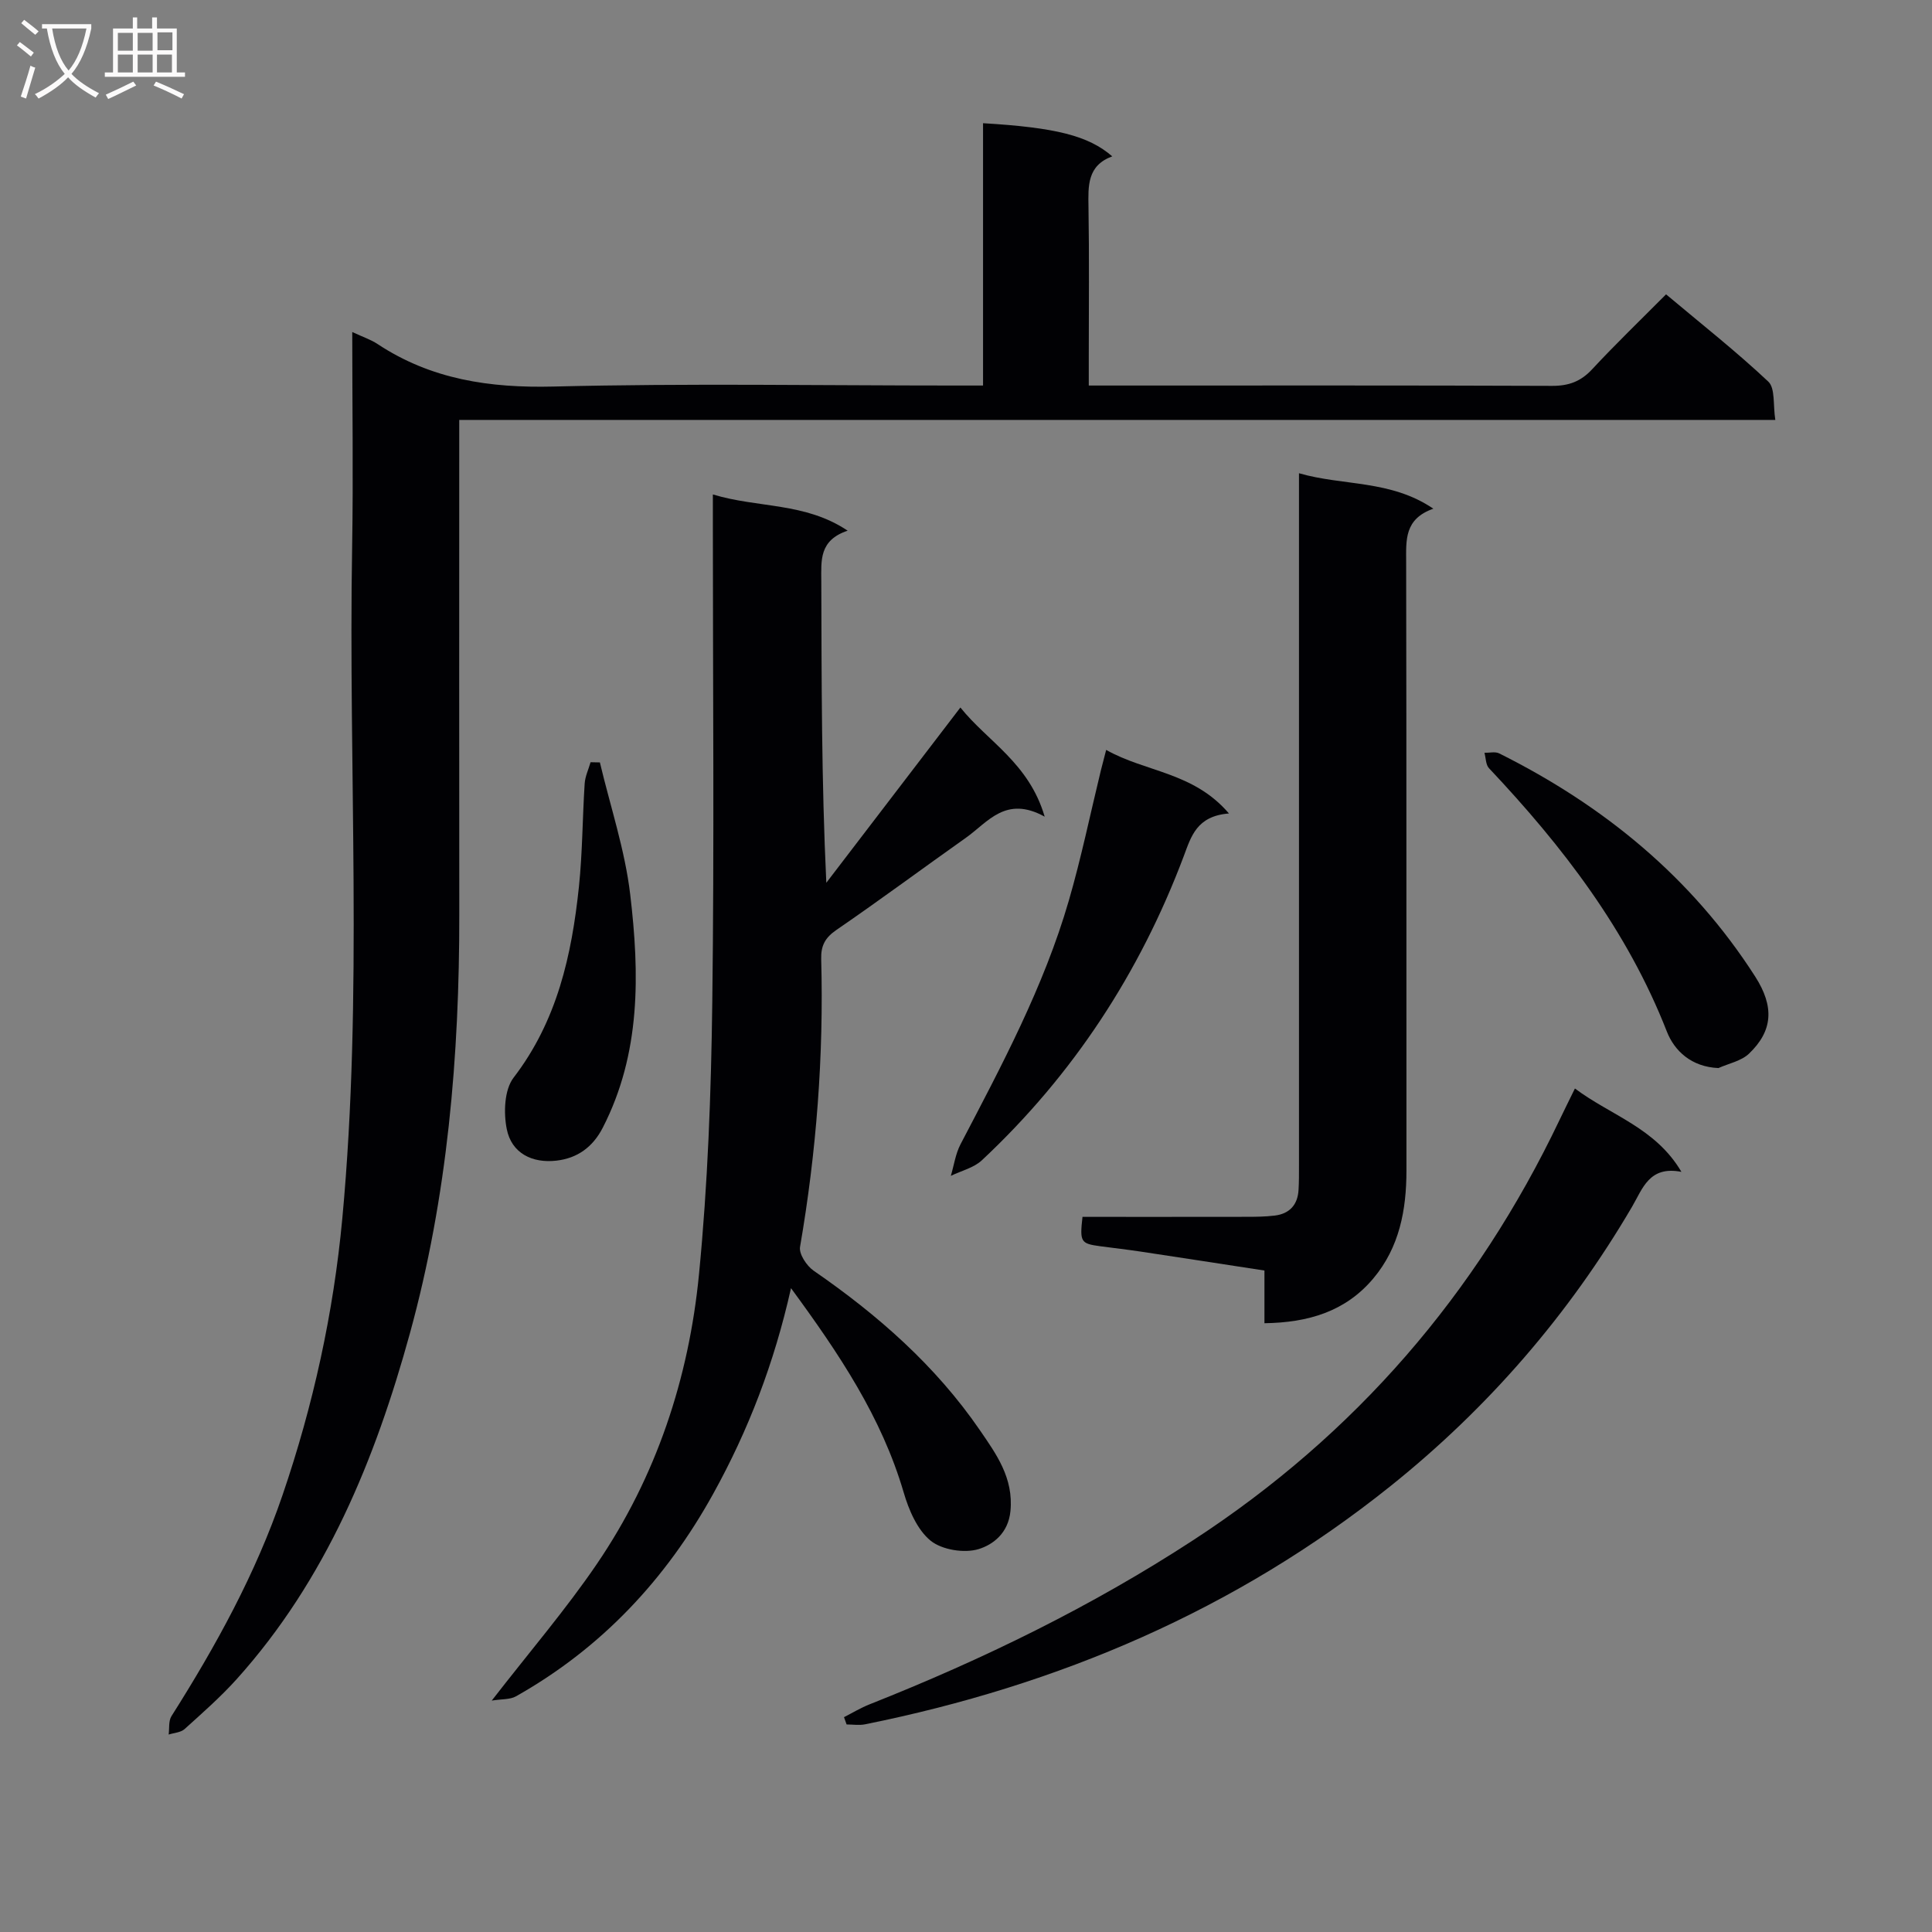 <svg enable-background="new 0 0 400 400" viewBox="0 0 400 400" xmlns="http://www.w3.org/2000/svg"><rect x="0" y="0" width="400" height="400" fill="#808080" stroke="none"/><g fill="#010104"><path d="m72.93 68.74c2.27 1.06 3.87 1.58 5.21 2.47 11.12 7.36 23.26 9.15 36.5 8.82 27.64-.69 55.31-.21 82.97-.21h5.92c0-18.45 0-36.37 0-54.31 15.06.89 21.82 2.59 26.75 6.86-5.2 1.91-4.99 6.12-4.92 10.52.17 10.33.06 20.66.06 30.99v5.94h5.95c29.99 0 59.98-.05 89.97.07 3.44.01 5.94-.9 8.29-3.43 4.85-5.22 9.99-10.17 15.31-15.52 7.36 6.18 14.54 11.83 21.17 18.07 1.46 1.38.96 4.85 1.45 7.93-91.12 0-181.51 0-272.48 0v5.81c0 32.16-.03 64.31.01 96.47.04 29.35-2.43 58.49-10.22 86.82-7.18 26.11-17.37 51.03-35.86 71.6-3.33 3.7-7.1 7.01-10.8 10.35-.79.71-2.18.77-3.29 1.13.17-1.28-.05-2.81.58-3.81 9.18-14.5 17.42-29.45 22.99-45.75 6.36-18.6 10.56-37.73 12.38-57.27 4.32-46.37 1.22-92.87 2.04-139.3.24-14.49.02-28.98.02-44.25z"/><path d="m163.77 266.7c-3.5 15.61-8.85 29.45-16.1 42.56-9.8 17.72-23.14 31.97-40.85 41.95-1.22.69-2.92.54-5.01.88 7.86-10.14 15.34-18.85 21.76-28.28 12.29-18.05 19.05-38.43 21.15-59.99 1.82-18.65 2.51-37.47 2.75-56.22.42-32.81.12-65.64.12-98.46 0-1.95 0-3.89 0-6.77 9.44 2.86 19.04 1.58 27.91 7.5-5.94 1.98-5.47 6.19-5.46 10.39.07 20.64.03 41.28 1.04 62.51 9.07-11.86 18.15-23.72 27.76-36.29 5.61 7.03 14.18 11.45 17.45 22.6-8.07-4.45-11.75 1.14-16.28 4.35-8.96 6.34-17.77 12.88-26.82 19.09-2.37 1.62-3.25 3.28-3.17 6.07.54 20-.98 39.84-4.38 59.57-.25 1.47 1.37 3.92 2.81 4.92 13.27 9.15 25.24 19.65 34.4 32.99 3.4 4.96 7.03 9.92 6.35 16.8-.45 4.56-3.6 6.93-6.57 7.85-2.96.91-7.6.17-9.96-1.74-2.77-2.26-4.52-6.37-5.58-10.01-4.57-15.57-13.33-28.65-23.32-42.27z"/><path d="m261.79 263.05c-8.92-1.37-17.27-2.66-25.62-3.92-2.79-.42-5.6-.74-8.39-1.11-4.03-.55-4.25-.87-3.66-6.08 11.24 0 22.54.01 33.84-.01 1.99 0 4.01-.02 5.98-.26 3.06-.38 4.74-2.24 4.91-5.33.1-1.66.09-3.33.09-5 0-45.66 0-91.32 0-136.98 0-1.98 0-3.96 0-6.38 9.21 2.66 18.94 1.32 27.82 7.34-6.03 2.12-5.64 6.5-5.63 11.02.08 41.99.04 83.99.06 125.98 0 8.17-1.44 15.92-6.86 22.37-5.75 6.84-13.45 9.14-22.54 9.27 0-3.57 0-6.84 0-10.91z"/><path d="m174.74 355.52c1.77-.9 3.49-1.95 5.33-2.67 23.4-9.27 45.92-20.24 67.04-34.02 33.46-21.82 58.58-50.89 75.75-86.9.92-1.93 1.88-3.85 3.21-6.57 7.48 5.61 16.68 8.13 22.05 17.26-6.67-1.3-8.01 3.45-10.23 7.24-13.1 22.35-29.79 41.63-49.99 57.81-32.05 25.66-68.73 41.26-108.79 49.33-1.23.25-2.55.03-3.83.03-.19-.5-.37-1-.54-1.51z"/><path d="m254.44 168.42c-6.7.53-7.83 4.78-9.36 8.85-9.1 24.17-22.9 45.27-41.78 62.94-1.68 1.58-4.27 2.18-6.44 3.24.65-2.19.97-4.56 2.01-6.55 8.54-16.33 17.24-32.61 22.41-50.41 2.58-8.88 4.45-17.97 6.64-26.97.27-1.1.57-2.19 1.1-4.26 8.16 4.62 18.06 4.55 25.42 13.16z"/><path d="m355.79 221.13c-5.61-.23-9.13-3.57-10.69-7.57-8.21-20.98-21.57-38.34-36.82-54.51-.68-.72-.64-2.11-.94-3.19 1.02.02 2.22-.29 3.05.12 21.66 10.81 39.84 25.67 53 46.2 4.03 6.29 3.63 11.28-1.28 15.97-1.6 1.53-4.19 2.02-6.32 2.98z"/><path d="m124.2 157.85c2.16 9.11 5.19 18.12 6.28 27.35 1.94 16.41 2.23 32.88-5.69 48.29-2.08 4.05-5.3 6.32-9.6 6.81-5 .57-9.27-1.53-10.27-6.53-.68-3.39-.51-8.14 1.41-10.65 9.03-11.76 12.04-25.37 13.53-39.52.74-7.09.73-14.25 1.19-21.38.1-1.49.8-2.94 1.22-4.41.64.01 1.29.02 1.93.04z"/></g><path d="m6.4 11.7c-1-.8-1.9-1.6-2.9-2.3l.6-.7c.9.7 1.9 1.4 2.9 2.2zm-2.1 8.3c.7-2.1 1.4-4.2 2-6.4.2.1.6.3 1 .4-.7 2.3-1.3 4.4-1.9 6.4zm3-12.8c-1.1-.9-2.1-1.7-2.9-2.4l.6-.7c1 .8 2 1.5 3 2.4zm1.4-1.3v-.9h10.2v.9c-.9 4.2-2.3 7.3-4.1 9.4 1.3 1.4 3.2 2.7 5.7 4-.2.2-.4.5-.7.9-2.5-1.4-4.4-2.7-5.7-4.2-1.4 1.5-3.5 3-6.1 4.4 0 0 0 0-.1-.1-.3-.4-.5-.7-.7-.8 2.7-1.3 4.7-2.8 6.2-4.2-1.8-2.2-3-5.3-3.7-9.4zm9.2 0h-7.1c.6 3.8 1.7 6.7 3.4 8.7 1.7-2 2.9-4.8 3.7-8.7z" fill="#fbfafa"/><path d="m31.6 3.6h.9v2.3h4.1v9.1h1.7v.9h-16.6v-.9h1.7v-9.1h4.1v-2.3h.9v2.3h3.1v-2.3zm-4 13.3.6.8c-1.9.9-3.8 1.9-5.8 2.8-.2-.3-.3-.6-.5-.9 2-.9 3.9-1.8 5.7-2.7zm-3.2-10.1v3.7h3.1v-3.7zm0 4.5v3.7h3.1v-3.7zm4.1-4.5v3.7h3.1v-3.7zm0 4.5v3.7h3.1v-3.7zm9.1 9.1c-2.1-1.1-4.1-2-5.8-2.7l.5-.8c2.2.9 4.1 1.8 5.8 2.6zm-1.9-13.7h-3.1v3.7h3.1v-3.6zm-3.2 4.6v3.7h3.1v-3.7z" fill="#fbfafa"/></svg>